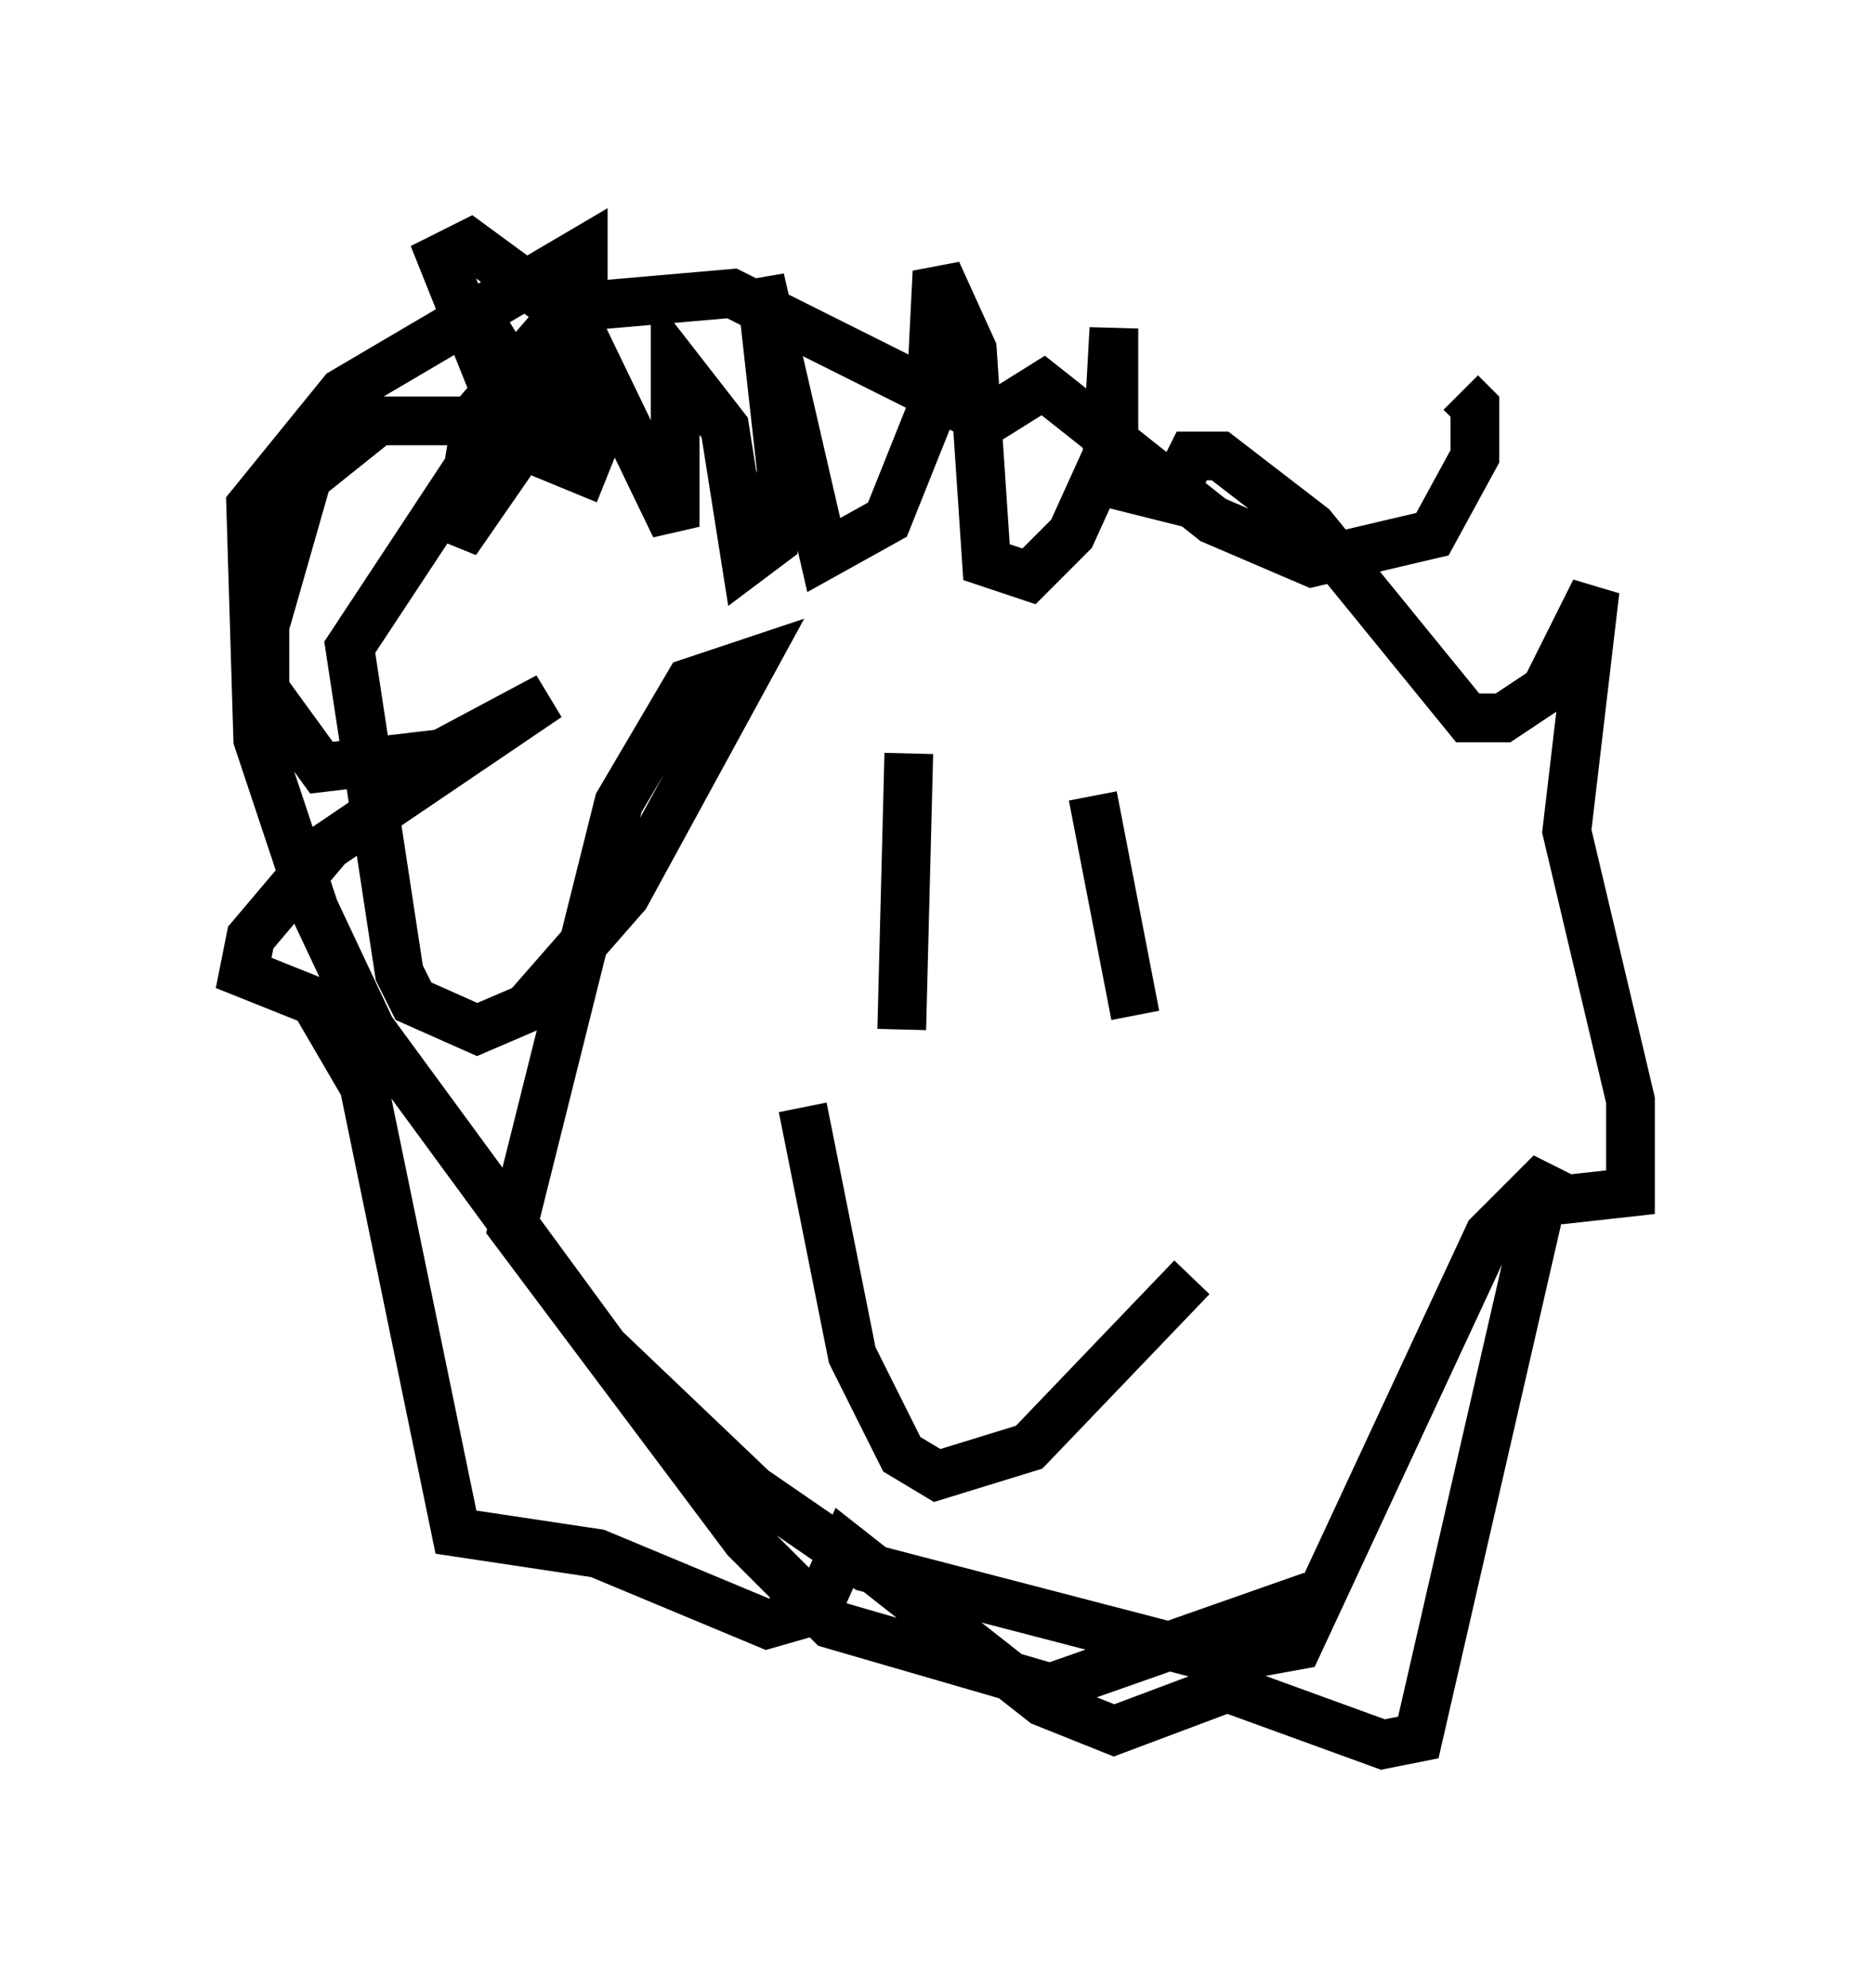 <?xml version="1.0" encoding="utf-8" ?>
<svg baseProfile="full" height="40.793" version="1.1" width="38.469" xmlns="http://www.w3.org/2000/svg" xmlns:ev="http://www.w3.org/2001/xml-events" xmlns:xlink="http://www.w3.org/1999/xlink"><defs /><rect fill="white" height="40.793" width="38.469" x="0" y="0" /><path d="M12.698, 10.52 m-1.017, -1.017 l-2.179, -3.486 m1.307, 3.631 l-1.743, -4.358 0.581, -0.291 l2.179, 1.598 2.034, 4.212 l0.0, -3.341 1.017, 1.307 l0.436, 2.76 0.581, -0.436 l0.145, -1.453 -0.436, -3.922 l1.307, 5.665 1.307, -0.726 l0.872, -2.179 0.145, -2.905 l0.726, 1.598 0.291, 4.358 l0.872, 0.291 0.872, -0.872 l0.726, -1.598 0.145, -2.615 l0.0, 3.196 1.162, 0.291 l0.436, -0.872 0.581, 0.0 l1.888, 1.453 3.196, 3.922 l0.726, 0.0 0.872, -0.581 l1.017, -2.034 -0.581, 4.939 l1.307, 5.52 0.0, 1.888 l-1.307, 0.145 -0.581, -0.291 l-1.017, 1.017 -3.922, 8.425 l-1.598, 0.291 -7.263, -1.888 l-2.324, -1.598 -3.05, -2.905 l-4.793, -6.536 -1.162, -2.469 l-1.162, -3.486 -0.145, -4.793 l1.888, -2.324 4.939, -2.905 l0.0, 0.872 -4.793, 7.263 l1.017, 6.682 0.291, 0.581 l1.307, 0.581 1.017, -0.436 l2.034, -2.324 2.615, -4.793 l-1.307, 0.436 -1.453, 2.469 l-2.179, 8.715 4.793, 6.391 l1.743, 1.743 4.503, 1.307 l5.374, -1.888 m-8.279, -17.285 l-0.145, 5.665 m3.922, -4.793 l0.872, 4.503 m-6.827, 1.888 l1.017, 5.084 1.017, 2.034 l0.726, 0.436 1.888, -0.581 l3.341, -3.486 m7.117, -1.307 l-2.469, 10.749 -0.726, 0.145 l-3.196, -1.162 -2.324, 0.872 l-1.453, -0.581 -4.067, -3.196 l-0.581, 1.307 -1.017, 0.291 l-3.486, -1.453 -2.905, -0.436 l-1.888, -9.151 -1.017, -1.743 l-1.453, -0.581 0.145, -0.726 l1.598, -1.888 4.503, -3.05 l-2.179, 1.162 -2.469, 0.291 l-1.162, -1.598 0.0, -1.307 l0.872, -3.05 1.453, -1.162 l1.743, 0.0 2.469, 1.017 l0.291, -0.726 -0.291, -1.598 l-2.615, 3.777 0.436, -2.615 l1.888, -2.179 3.341, -0.291 l5.229, 2.615 1.162, -0.726 l3.486, 2.76 2.034, 0.872 l2.469, -0.581 0.872, -1.598 l0.0, -1.017 -0.291, -0.291 " fill="none" stroke="black" stroke-width="1" /></svg>
